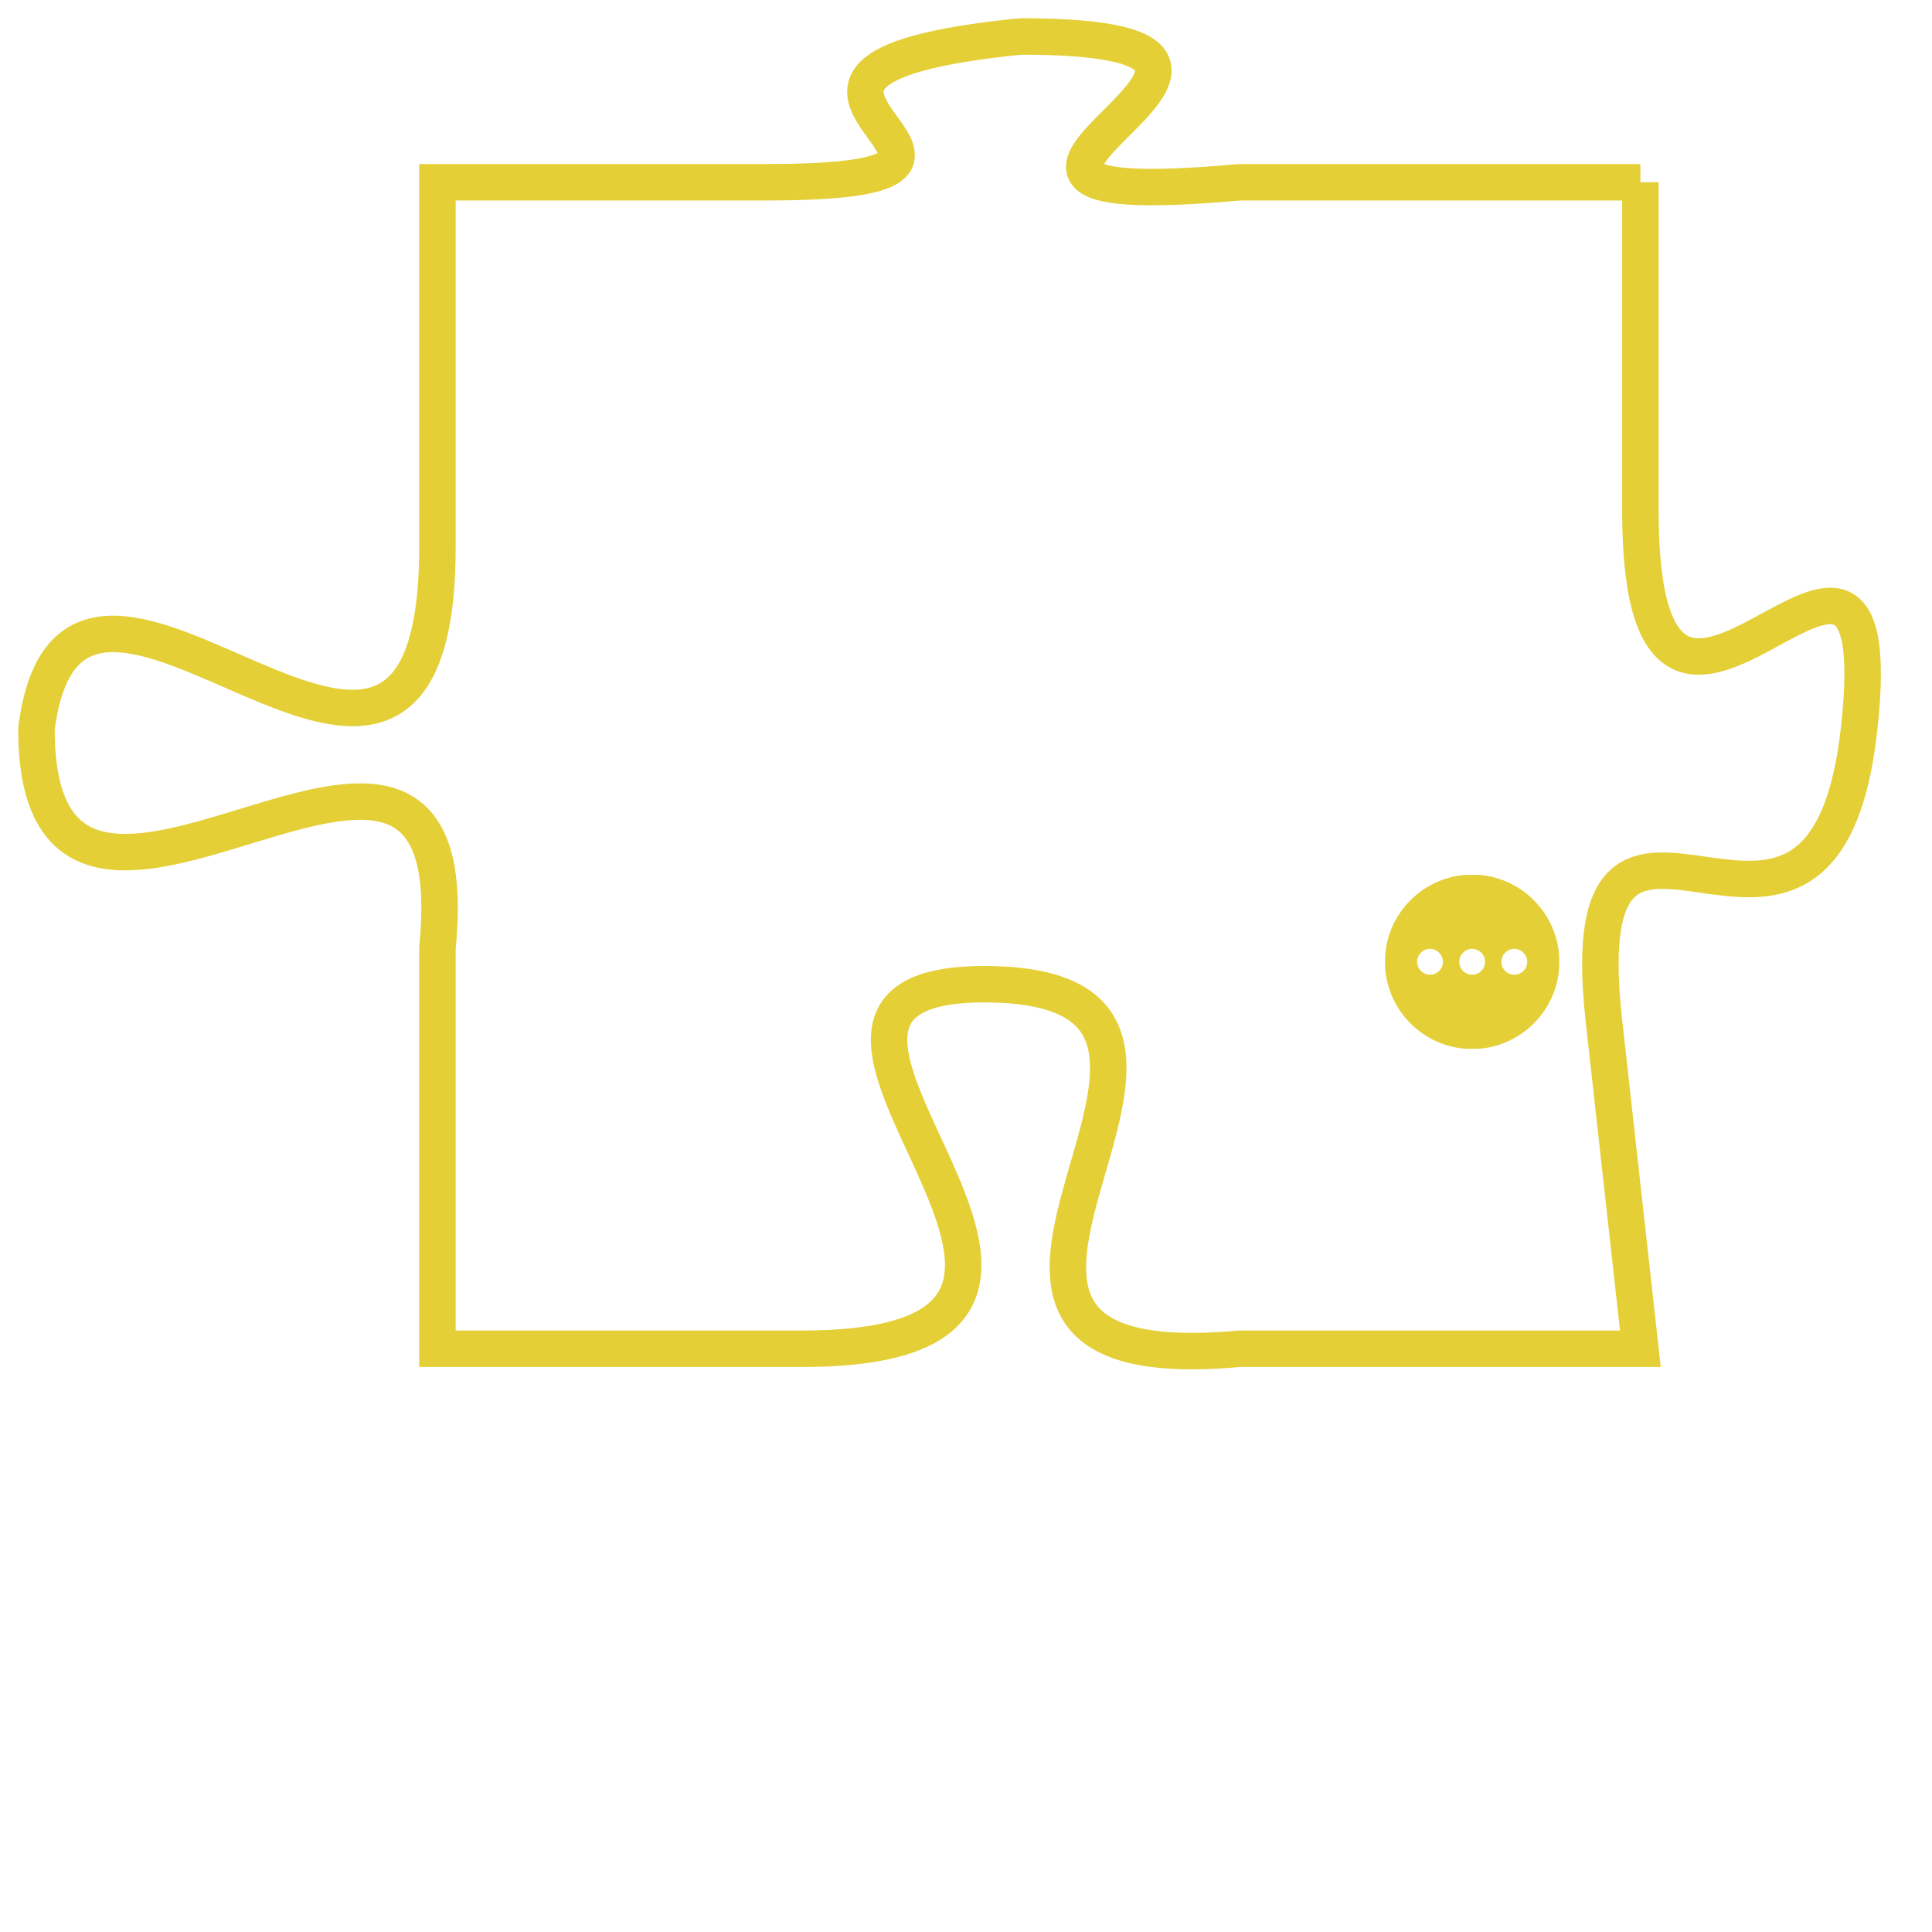 <svg version="1.1" xmlns="http://www.w3.org/2000/svg" xmlns:xlink="http://www.w3.org/1999/xlink" fill="transparent" x="0" y="0" width="350" height="350" preserveAspectRatio="xMinYMin slice"><style type="text/css">.links{fill:transparent;stroke: #E4CF37;}.links:hover{fill:#63D272; opacity:0.4;}</style><defs><g id="allt"><path id="t4303" d="M462,1056 L451,1056 C440,1057 455,1052 445,1052 C435,1053 447,1056 438,1056 L429,1056 429,1056 L429,1066 C429,1077 419,1063 418,1071 C418,1080 430,1067 429,1077 L429,1088 429,1088 L439,1088 C450,1088 436,1078 444,1078 C453,1078 440,1089 451,1088 L462,1088 462,1088 L461,1079 C460,1070 467,1080 468,1071 C469,1062 462,1075 462,1065 L462,1056"/></g><clipPath id="c" clipRule="evenodd" fill="transparent"><use href="#t4303"/></clipPath></defs><svg viewBox="417 1051 53 39" preserveAspectRatio="xMinYMin meet"><svg width="4380" height="2430"><g><image crossorigin="anonymous" x="0" y="0" href="https://nftpuzzle.license-token.com/assets/completepuzzle.svg" width="100%" height="100%" /><g class="links"><use href="#t4303"/></g></g></svg><svg x="455" y="1075" height="9%" width="9%" viewBox="0 0 330 330"><g><a xlink:href="https://nftpuzzle.license-token.com/" class="links"><title>See the most innovative NFT based token software licensing project</title><path fill="#E4CF37" id="more" d="M165,0C74.019,0,0,74.019,0,165s74.019,165,165,165s165-74.019,165-165S255.981,0,165,0z M85,190 c-13.785,0-25-11.215-25-25s11.215-25,25-25s25,11.215,25,25S98.785,190,85,190z M165,190c-13.785,0-25-11.215-25-25 s11.215-25,25-25s25,11.215,25,25S178.785,190,165,190z M245,190c-13.785,0-25-11.215-25-25s11.215-25,25-25 c13.785,0,25,11.215,25,25S258.785,190,245,190z"></path></a></g></svg></svg></svg>